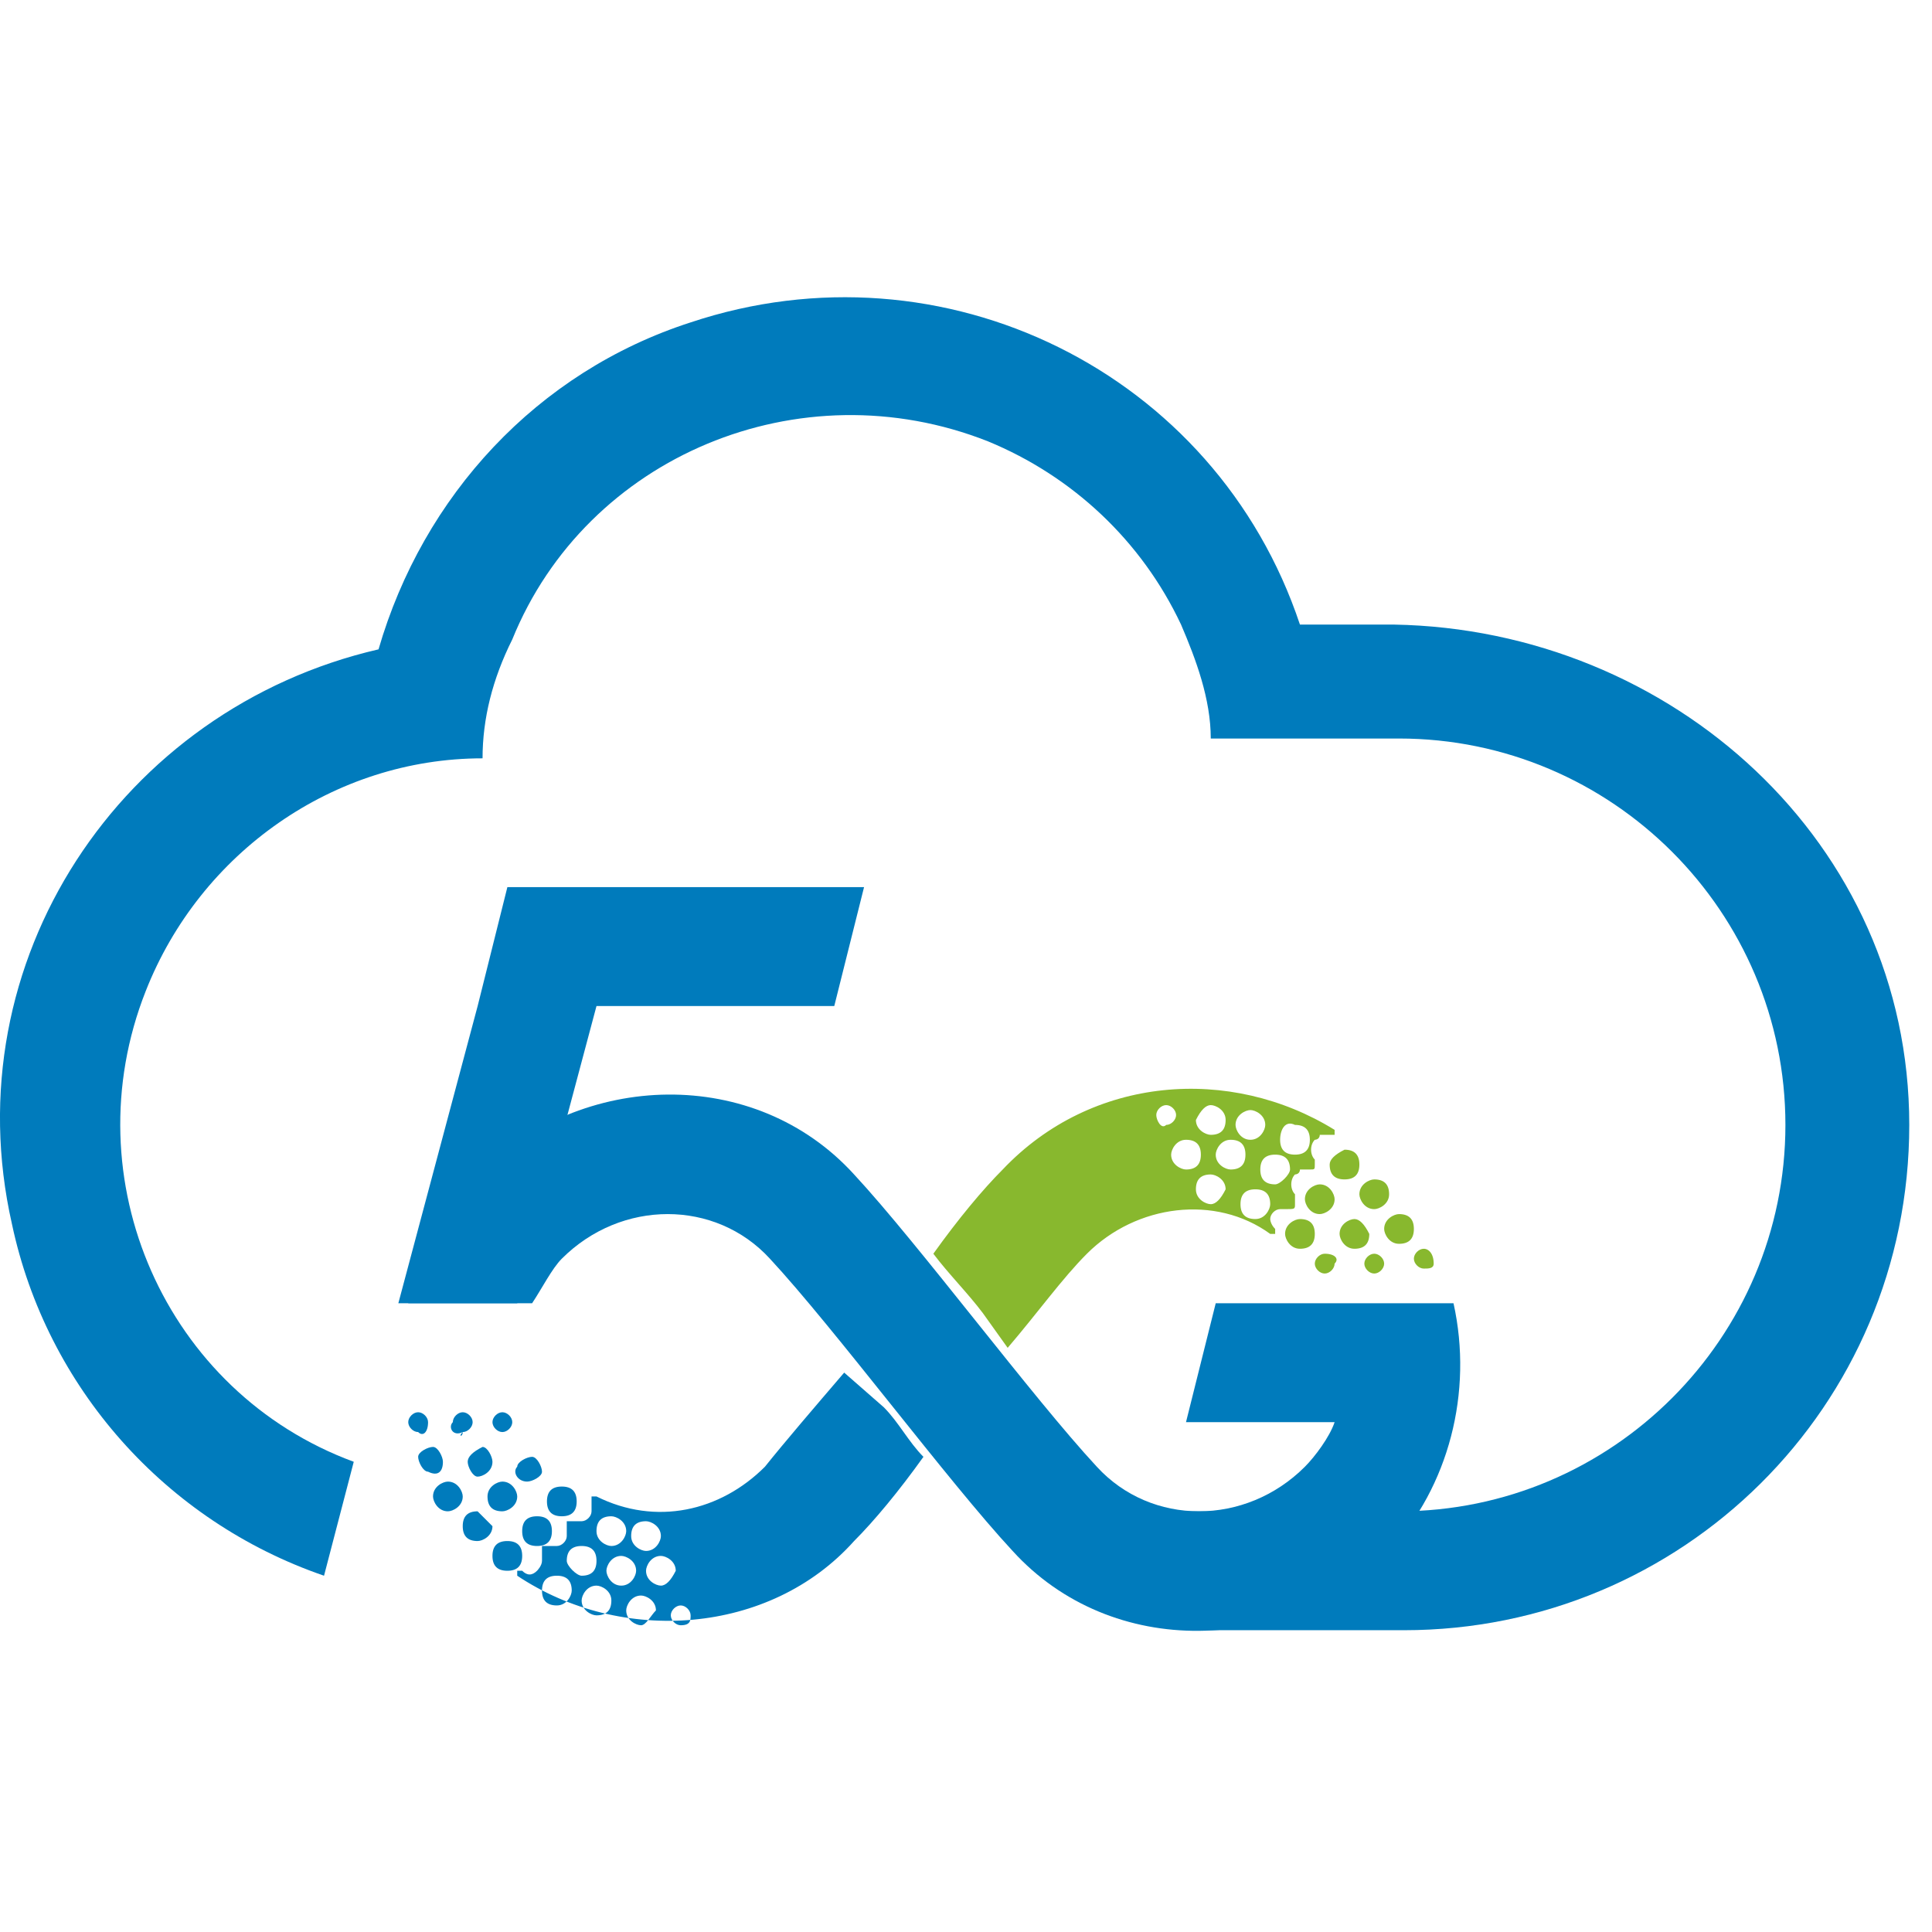 <svg xmlns="http://www.w3.org/2000/svg" width="27" height="27" viewBox="0 0 39 27" fill="none">
   <path d="M28.141 6.608H26.241C24.541 1.508 19.041 -1.192 13.941 0.508C10.841 1.508 8.541 4.008 7.641 7.108C2.441 8.308 -0.959 13.408 0.241 18.708C0.941 22.008 3.341 24.708 6.541 25.808L7.141 23.508C3.341 22.108 1.441 17.808 2.941 14.008C4.041 11.208 6.741 9.308 9.741 9.308C9.741 8.508 9.941 7.708 10.341 6.908C11.841 3.208 16.141 1.408 19.941 2.908C21.641 3.608 23.041 4.908 23.841 6.608C24.141 7.308 24.441 8.108 24.441 8.908H28.241C32.541 8.908 36.041 12.408 36.041 16.708C36.041 21.008 32.541 24.508 28.241 24.508H23.841L23.941 26.908H28.341C33.941 26.908 38.541 22.408 38.541 16.708C38.541 11.008 33.741 6.708 28.141 6.608V6.608Z" fill="#007BBC"/>
   <path d="M17.442 11.908H10.242L9.642 14.308L8.041 20.308H10.441L12.041 14.308H16.841L17.442 11.908Z" fill="#007BBC"/>
   <path d="M29.341 20.308H24.541L23.941 22.708H26.941C26.841 23.008 26.541 23.408 26.341 23.608C25.141 24.808 23.241 24.808 22.141 23.608C20.841 22.208 18.541 19.108 17.241 17.708C15.241 15.508 11.741 15.608 9.641 17.708C8.941 18.408 8.441 19.308 8.241 20.308H10.741C10.941 20.008 11.141 19.608 11.341 19.408C12.541 18.208 14.441 18.208 15.541 19.408C16.841 20.808 19.141 23.908 20.441 25.308C22.441 27.508 25.941 27.408 28.041 25.308C29.241 24.008 29.741 22.108 29.341 20.308Z" fill="#007BBC"/>
   <path d="M26.641 17.908C26.541 17.908 26.341 18.008 26.341 18.208C26.341 18.308 26.441 18.508 26.641 18.508C26.741 18.508 26.941 18.408 26.941 18.208C26.941 18.108 26.841 17.908 26.641 17.908ZM26.841 17.508C26.841 17.708 26.941 17.808 27.141 17.808C27.341 17.808 27.441 17.708 27.441 17.508C27.441 17.308 27.341 17.208 27.141 17.208C26.941 17.308 26.841 17.408 26.841 17.508ZM27.741 17.808C27.641 17.808 27.441 17.908 27.441 18.108C27.441 18.208 27.541 18.408 27.741 18.408C27.841 18.408 28.041 18.308 28.041 18.108C28.041 17.908 27.941 17.808 27.741 17.808ZM27.741 19.308C27.641 19.308 27.541 19.408 27.541 19.508C27.541 19.608 27.641 19.708 27.741 19.708C27.841 19.708 27.941 19.608 27.941 19.508C27.941 19.408 27.841 19.308 27.741 19.308ZM28.241 18.508C28.141 18.508 27.941 18.608 27.941 18.808C27.941 18.908 28.041 19.108 28.241 19.108C28.441 19.108 28.541 19.008 28.541 18.808C28.541 18.608 28.441 18.508 28.241 18.508ZM28.741 19.208C28.641 19.208 28.541 19.308 28.541 19.408C28.541 19.508 28.641 19.608 28.741 19.608C28.841 19.608 28.941 19.608 28.941 19.508C28.941 19.308 28.841 19.208 28.741 19.208V19.208ZM27.341 18.608C27.241 18.608 27.041 18.708 27.041 18.908C27.041 19.008 27.141 19.208 27.341 19.208C27.541 19.208 27.641 19.108 27.641 18.908C27.541 18.708 27.441 18.608 27.341 18.608ZM26.741 19.308C26.641 19.308 26.541 19.408 26.541 19.508C26.541 19.608 26.641 19.708 26.741 19.708C26.841 19.708 26.941 19.608 26.941 19.508C27.041 19.408 26.941 19.308 26.741 19.308ZM26.241 18.608C26.141 18.608 25.941 18.708 25.941 18.908C25.941 19.008 26.041 19.208 26.241 19.208C26.441 19.208 26.541 19.108 26.541 18.908C26.541 18.708 26.441 18.608 26.241 18.608ZM26.141 18.308V18.108C26.041 18.008 26.041 17.808 26.141 17.708C26.141 17.708 26.241 17.708 26.241 17.608H26.441C26.541 17.608 26.541 17.608 26.541 17.508V17.408C26.441 17.308 26.441 17.108 26.541 17.008C26.541 17.008 26.641 17.008 26.641 16.908H26.941V16.808C24.841 15.508 22.041 15.708 20.241 17.608C19.841 18.008 19.341 18.608 18.841 19.308C19.141 19.708 19.541 20.108 19.841 20.508L20.341 21.208C20.941 20.508 21.441 19.808 21.941 19.308C22.941 18.308 24.541 18.108 25.641 18.908H25.741V18.808C25.641 18.708 25.641 18.608 25.641 18.608C25.641 18.508 25.741 18.408 25.841 18.408H25.941C26.141 18.408 26.141 18.408 26.141 18.308V18.308ZM26.141 16.708C26.341 16.708 26.441 16.808 26.441 17.008C26.441 17.208 26.341 17.308 26.141 17.308C25.941 17.308 25.841 17.208 25.841 17.008C25.841 16.808 25.941 16.608 26.141 16.708C26.141 16.608 26.141 16.608 26.141 16.708ZM25.241 16.408C25.341 16.408 25.541 16.508 25.541 16.708C25.541 16.808 25.441 17.008 25.241 17.008C25.041 17.008 24.941 16.808 24.941 16.708C24.941 16.508 25.141 16.408 25.241 16.408ZM24.441 16.308C24.541 16.308 24.741 16.408 24.741 16.608C24.741 16.808 24.641 16.908 24.441 16.908C24.341 16.908 24.141 16.808 24.141 16.608C24.241 16.408 24.341 16.308 24.441 16.308ZM23.341 16.508C23.341 16.408 23.441 16.308 23.541 16.308C23.641 16.308 23.741 16.408 23.741 16.508C23.741 16.608 23.641 16.708 23.541 16.708C23.441 16.808 23.341 16.608 23.341 16.508ZM23.941 17.608C23.841 17.608 23.641 17.508 23.641 17.308C23.641 17.208 23.741 17.008 23.941 17.008C24.141 17.008 24.241 17.108 24.241 17.308C24.241 17.508 24.141 17.608 23.941 17.608ZM24.441 18.308C24.341 18.308 24.141 18.208 24.141 18.008C24.141 17.808 24.241 17.708 24.441 17.708C24.541 17.708 24.741 17.808 24.741 18.008C24.641 18.208 24.541 18.308 24.441 18.308ZM24.841 17.608C24.741 17.608 24.541 17.508 24.541 17.308C24.541 17.208 24.641 17.008 24.841 17.008C25.041 17.008 25.141 17.108 25.141 17.308C25.141 17.508 25.041 17.608 24.841 17.608C24.841 17.708 24.841 17.708 24.841 17.608ZM25.341 18.608C25.141 18.608 25.041 18.508 25.041 18.308C25.041 18.108 25.141 18.008 25.341 18.008C25.541 18.008 25.641 18.108 25.641 18.308C25.641 18.408 25.541 18.608 25.341 18.608ZM25.741 17.908C25.541 17.908 25.441 17.808 25.441 17.608C25.441 17.408 25.541 17.308 25.741 17.308C25.941 17.308 26.041 17.408 26.041 17.608C26.041 17.708 25.841 17.908 25.741 17.908Z" fill="#88B82E"/>
   <path d="M8.641 22.708C8.641 22.608 8.541 22.508 8.441 22.508C8.341 22.508 8.241 22.608 8.241 22.708C8.241 22.808 8.341 22.908 8.441 22.908C8.541 23.008 8.641 22.908 8.641 22.708ZM8.941 23.508C8.941 23.408 8.841 23.208 8.741 23.208C8.641 23.208 8.441 23.308 8.441 23.408C8.441 23.508 8.541 23.708 8.641 23.708C8.841 23.808 8.941 23.708 8.941 23.508ZM9.041 23.908C8.941 23.908 8.741 24.008 8.741 24.208C8.741 24.308 8.841 24.508 9.041 24.508C9.141 24.508 9.341 24.408 9.341 24.208C9.341 24.108 9.241 23.908 9.041 23.908ZM11.341 24.608C11.541 24.608 11.641 24.508 11.641 24.308C11.641 24.108 11.541 24.008 11.341 24.008C11.141 24.008 11.041 24.108 11.041 24.308C11.041 24.508 11.141 24.608 11.341 24.608ZM9.341 22.908C9.441 22.908 9.541 22.808 9.541 22.708C9.541 22.608 9.441 22.508 9.341 22.508C9.241 22.508 9.141 22.608 9.141 22.708C9.041 22.808 9.141 23.008 9.341 22.908C9.341 23.008 9.241 23.008 9.341 22.908ZM9.641 24.508C9.441 24.508 9.341 24.608 9.341 24.808C9.341 25.008 9.441 25.108 9.641 25.108C9.741 25.108 9.941 25.008 9.941 24.808L9.641 24.508ZM10.641 23.908C10.741 23.908 10.941 23.808 10.941 23.708C10.941 23.608 10.841 23.408 10.741 23.408C10.641 23.408 10.441 23.508 10.441 23.608C10.341 23.708 10.441 23.908 10.641 23.908ZM10.141 22.908C10.241 22.908 10.341 22.808 10.341 22.708C10.341 22.608 10.241 22.508 10.141 22.508C10.041 22.508 9.941 22.608 9.941 22.708C9.941 22.808 10.041 22.908 10.141 22.908ZM10.541 24.908C10.541 25.108 10.641 25.208 10.841 25.208C11.041 25.208 11.141 25.108 11.141 24.908C11.141 24.708 11.041 24.608 10.841 24.608C10.641 24.608 10.541 24.708 10.541 24.908ZM9.441 23.508C9.441 23.608 9.541 23.808 9.641 23.808C9.741 23.808 9.941 23.708 9.941 23.508C9.941 23.408 9.841 23.208 9.741 23.208C9.541 23.308 9.441 23.408 9.441 23.508ZM10.141 24.508C10.241 24.508 10.441 24.408 10.441 24.208C10.441 24.108 10.341 23.908 10.141 23.908C10.041 23.908 9.841 24.008 9.841 24.208C9.841 24.408 9.941 24.508 10.141 24.508ZM17.041 21.708C16.441 22.408 15.841 23.108 15.441 23.608C14.541 24.508 13.241 24.808 12.041 24.208H11.941V24.508C11.941 24.608 11.841 24.708 11.741 24.708H11.541H11.441V25.008C11.441 25.108 11.341 25.208 11.241 25.208H11.041H10.941V25.508C10.941 25.608 10.841 25.708 10.841 25.708C10.741 25.808 10.641 25.808 10.541 25.708H10.441V25.808C12.541 27.208 15.541 27.008 17.241 25.108C17.641 24.708 18.141 24.108 18.641 23.408C18.341 23.108 18.141 22.708 17.841 22.408L17.041 21.708ZM13.041 24.708C13.141 24.708 13.341 24.808 13.341 25.008C13.341 25.108 13.241 25.308 13.041 25.308C12.941 25.308 12.741 25.208 12.741 25.008C12.741 24.808 12.841 24.708 13.041 24.708ZM12.341 24.608C12.441 24.608 12.641 24.708 12.641 24.908C12.641 25.008 12.541 25.208 12.341 25.208C12.241 25.208 12.041 25.108 12.041 24.908C12.041 24.708 12.141 24.608 12.341 24.608ZM11.241 26.408C11.041 26.408 10.941 26.308 10.941 26.108C10.941 25.908 11.041 25.808 11.241 25.808C11.441 25.808 11.541 25.908 11.541 26.108C11.541 26.208 11.441 26.408 11.241 26.408ZM11.441 25.508C11.441 25.308 11.541 25.208 11.741 25.208C11.941 25.208 12.041 25.308 12.041 25.508C12.041 25.708 11.941 25.808 11.741 25.808C11.641 25.808 11.441 25.608 11.441 25.508ZM12.041 26.608C11.941 26.608 11.741 26.508 11.741 26.308C11.741 26.208 11.841 26.008 12.041 26.008C12.141 26.008 12.341 26.108 12.341 26.308C12.341 26.508 12.241 26.608 12.041 26.608ZM12.241 25.708C12.241 25.608 12.341 25.408 12.541 25.408C12.641 25.408 12.841 25.508 12.841 25.708C12.841 25.808 12.741 26.008 12.541 26.008C12.341 26.008 12.241 25.808 12.241 25.708ZM12.941 26.808C12.841 26.808 12.641 26.708 12.641 26.508C12.641 26.408 12.741 26.208 12.941 26.208C13.041 26.208 13.241 26.308 13.241 26.508C13.141 26.608 13.041 26.808 12.941 26.808ZM13.341 26.008C13.241 26.008 13.041 25.908 13.041 25.708C13.041 25.608 13.141 25.408 13.341 25.408C13.441 25.408 13.641 25.508 13.641 25.708C13.541 25.908 13.441 26.008 13.341 26.008ZM13.741 26.808C13.641 26.808 13.541 26.708 13.541 26.608C13.541 26.508 13.641 26.408 13.741 26.408C13.841 26.408 13.941 26.508 13.941 26.608C13.941 26.708 13.941 26.808 13.741 26.808ZM10.541 25.408C10.541 25.208 10.441 25.108 10.241 25.108C10.041 25.108 9.941 25.208 9.941 25.408C9.941 25.608 10.041 25.708 10.241 25.708C10.441 25.708 10.541 25.608 10.541 25.408Z" fill="#007BBC"/>
</svg>
